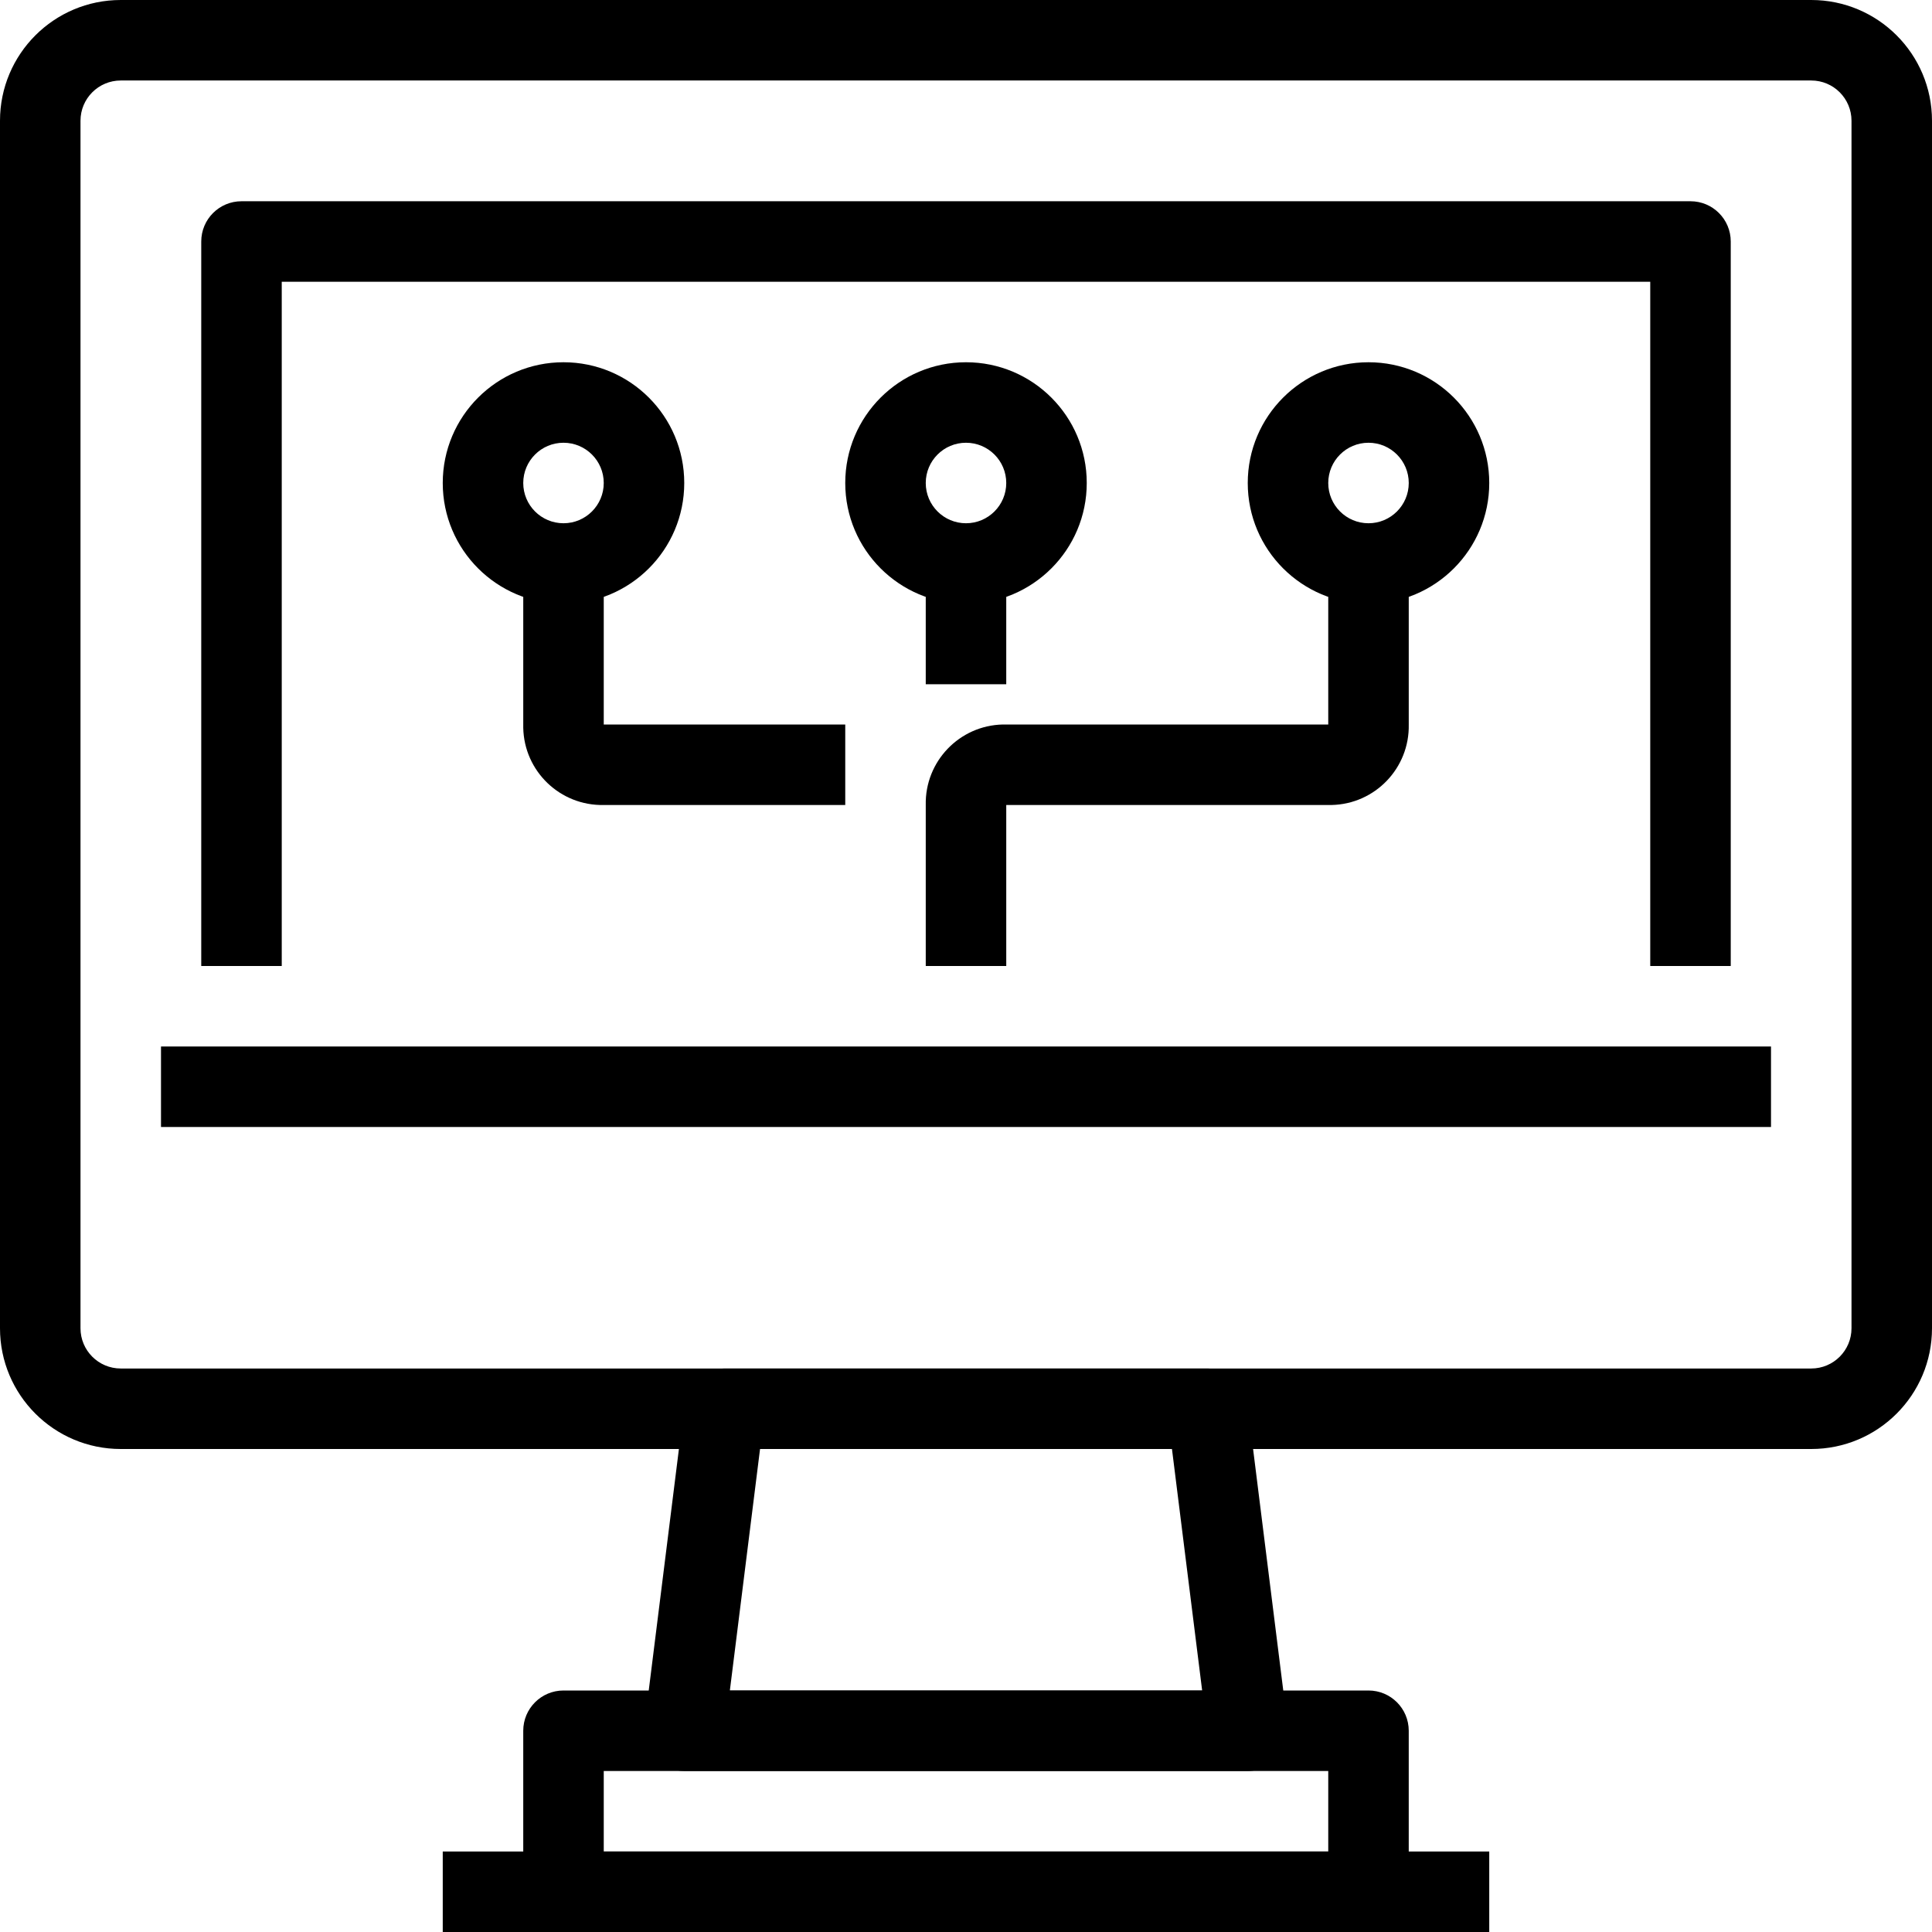 <?xml version="1.0" encoding="iso-8859-1"?>
<!-- Generator: Adobe Illustrator 19.0.0, SVG Export Plug-In . SVG Version: 6.00 Build 0)  -->
<svg version="1.1" id="Capa_1" xmlns="http://www.w3.org/2000/svg" xmlns:xlink="http://www.w3.org/1999/xlink" x="0px" y="0px"
	 viewBox="0 0 512 512" style="enable-background:new 0 0 512 512;" xml:space="preserve">
<g>
	<g>
		<rect x="42.667" y="277.333" width="426.667" height="21.333"/>
	</g>
</g>
<g>
	<g>
		<path d="M341.248,457.344l-10.667-85.333c-0.667-5.337-5.203-9.342-10.581-9.344H192c-5.378,0.002-9.914,4.007-10.581,9.344
			l-10.667,85.333c-0.055,0.438-0.082,0.879-0.082,1.32c-0.002,5.891,4.773,10.668,10.664,10.67h149.333
			c0.441,0,0.882-0.028,1.32-0.082C337.832,468.521,341.979,463.19,341.248,457.344z M193.419,448l8-64h109.163l8,64H193.419z"/>
	</g>
</g>
<g>
	<g>
		<path d="M362.667,448H149.333c-5.891,0-10.667,4.776-10.667,10.667v32c0,11.782,9.551,21.333,21.333,21.333h192
			c11.782,0,21.333-9.551,21.333-21.333v-32C373.333,452.776,368.558,448,362.667,448z M352,490.667H160v-21.333h192V490.667z"/>
	</g>
</g>
<g>
	<g>
		<path d="M480,0H32C14.327,0,0,14.327,0,32v320c0,17.673,14.327,32,32,32h448c17.673,0,32-14.327,32-32V32
			C512,14.327,497.673,0,480,0z M490.667,352c0,5.891-4.776,10.667-10.667,10.667H32c-5.891,0-10.667-4.776-10.667-10.667V32
			c0-5.891,4.776-10.667,10.667-10.667h448c5.891,0,10.667,4.776,10.667,10.667V352z"/>
	</g>
</g>
<g>
	<g>
		<rect x="117.333" y="490.667" width="277.333" height="21.333"/>
	</g>
</g>
<g>
	<g>
		<path d="M448,53.333H64c-5.891,0-10.667,4.776-10.667,10.667v192h21.333V74.667h362.667V256h21.333V64
			C458.667,58.109,453.891,53.333,448,53.333z"/>
	</g>
</g>
<g>
	<g>
		<path d="M352,149.333V192h-85.333c-0.295-0.006-0.589-0.006-0.884,0c-11.538,0.244-20.693,9.795-20.449,21.333V256h21.333v-42.667
			H352c0.295,0.006,0.589,0.006,0.884,0c11.538-0.244,20.693-9.795,20.449-21.333v-42.667H352z"/>
	</g>
</g>
<g>
	<g>
		<path d="M160,192v-42.667h-21.333V192c-0.006,0.295-0.006,0.589,0,0.884c0.244,11.538,9.795,20.693,21.333,20.449h64V192H160z"/>
	</g>
</g>
<g>
	<g>
		<path d="M362.667,96c-17.673,0-32,14.327-32,32s14.327,32,32,32s32-14.327,32-32S380.34,96,362.667,96z M362.667,138.667
			c-5.891,0-10.667-4.776-10.667-10.667s4.776-10.667,10.667-10.667s10.667,4.776,10.667,10.667S368.558,138.667,362.667,138.667z"
			/>
	</g>
</g>
<g>
	<g>
		<path d="M256,96c-17.673,0-32,14.327-32,32s14.327,32,32,32s32-14.327,32-32S273.673,96,256,96z M256,138.667
			c-5.891,0-10.667-4.776-10.667-10.667s4.776-10.667,10.667-10.667s10.667,4.776,10.667,10.667S261.891,138.667,256,138.667z"/>
	</g>
</g>
<g>
	<g>
		<path d="M149.333,96c-17.673,0-32,14.327-32,32s14.327,32,32,32c17.673,0,32-14.327,32-32S167.006,96,149.333,96z
			 M149.333,138.667c-5.891,0-10.667-4.776-10.667-10.667s4.776-10.667,10.667-10.667c5.891,0,10.667,4.776,10.667,10.667
			S155.224,138.667,149.333,138.667z"/>
	</g>
</g>
<g>
	<g>
		<rect x="245.333" y="149.333" width="21.333" height="32"/>
	</g>
</g>
<g>
</g>
<g>
</g>
<g>
</g>
<g>
</g>
<g>
</g>
<g>
</g>
<g>
</g>
<g>
</g>
<g>
</g>
<g>
</g>
<g>
</g>
<g>
</g>
<g>
</g>
<g>
</g>
<g>
</g>
</svg>
